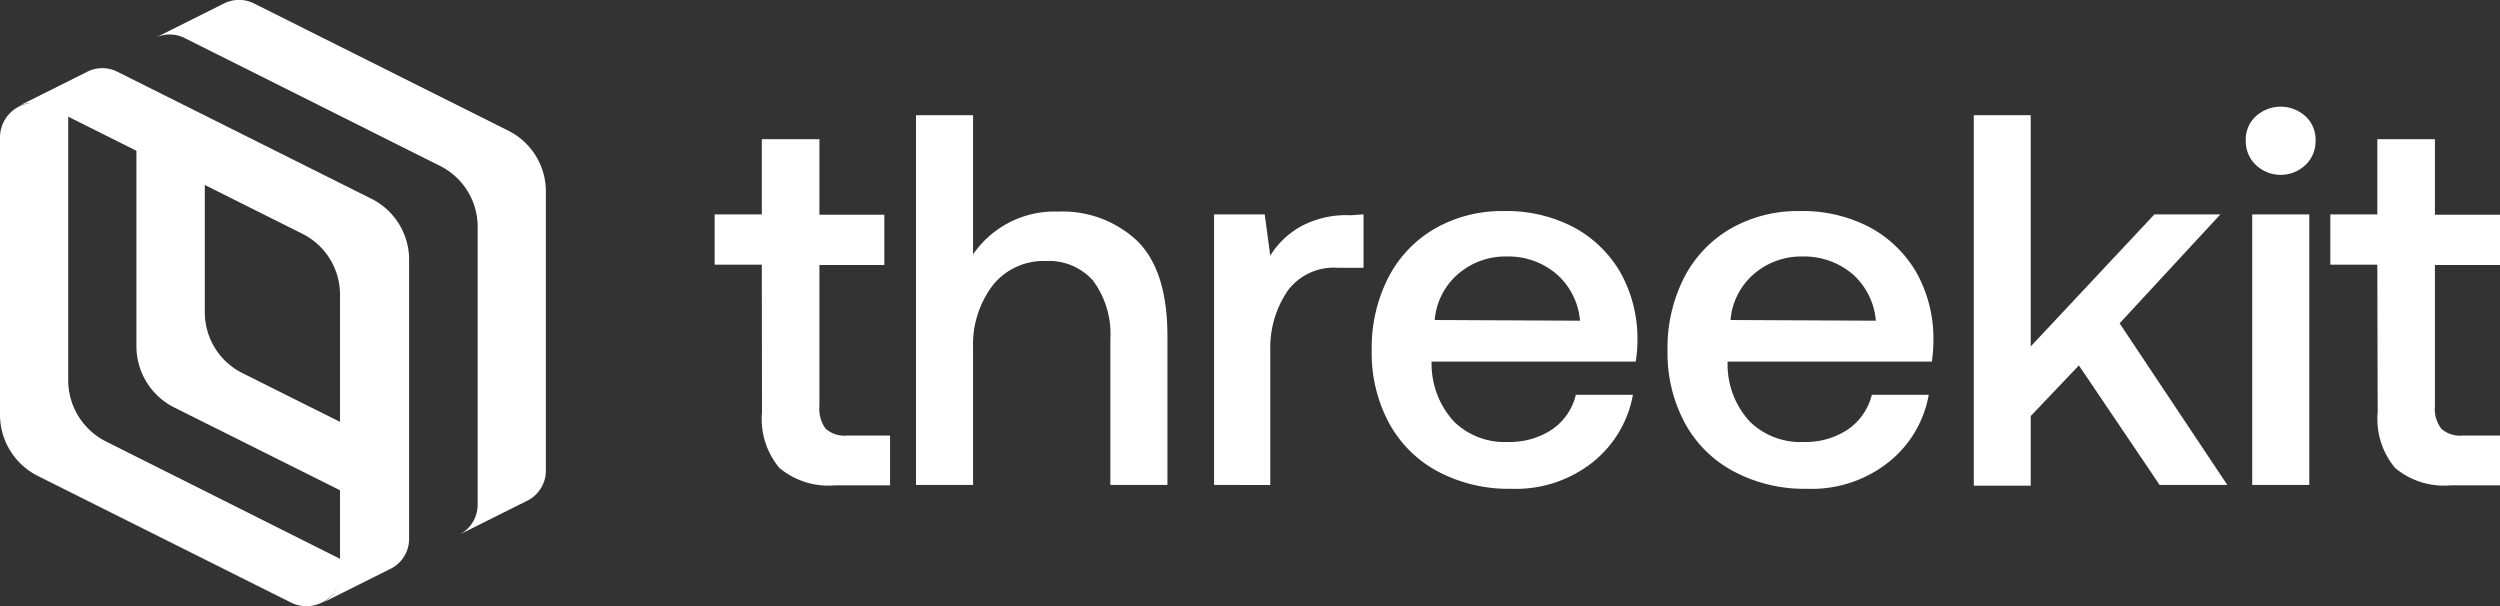<svg id="Layer_1" data-name="Layer 1" xmlns="http://www.w3.org/2000/svg" viewBox="0 0 143.67 34.84">
    <rect x="0" y="0" width="143.67" height="34.84" fill="#333333" stroke="none"/>
    <style>
        .threekit-logo {
            fill: #fff;
        }
    </style>
    <title>threekit_logo</title>
    <path class="threekit-logo"
        d="M22.57,25.76l-8.64-4.32a3.9,3.9,0,0,1-2.16-3.5V8.77l-3.93-2V19.9A3.94,3.94,0,0,0,10,23.41l12.25,6.12Z" />
    <path class="threekit-logo"
        d="M6.09,25.37a3.94,3.94,0,0,1-2.17-3.51V6.63L2.84,6.09A2,2,0,0,0,0,7.84v16a3.94,3.94,0,0,0,2.17,3.51l14.6,7.3a2,2,0,0,0,2.84-1.76v-.74Z" />
    <path class="threekit-logo"
        d="M29.21,7.51,14.6.2a1.92,1.92,0,0,0-1.73,0v0l-4,2h0a1.91,1.91,0,0,1,1.77,0l14.6,7.31A3.91,3.91,0,0,1,27.45,13V29a1.94,1.94,0,0,1-1.12,1.76h0v0l4-2h0A1.93,1.93,0,0,0,31.37,27V11A3.9,3.9,0,0,0,29.21,7.51Z" />
    <path class="threekit-logo"
        d="M21.36,11.43,6.76,4.13A1.92,1.92,0,0,0,5,4.13v0l-4,2h0a1.94,1.94,0,0,1,1.77,0l14.6,7.3a3.91,3.91,0,0,1,2.17,3.51v16a1.94,1.94,0,0,1-1.12,1.76h0v0l4-2h0a1.92,1.92,0,0,0,1.09-1.74v-16A3.91,3.91,0,0,0,21.36,11.43Z" />
    <path class="threekit-logo"
        d="M43.78,15.21H41.07V12.32h2.71V8h3.31v4.34h3.73v2.89H47.09v8.1a1.92,1.92,0,0,0,.36,1.31,1.64,1.64,0,0,0,1.24.39h2.46v2.86H48a4.39,4.39,0,0,1-3.21-1,4.38,4.38,0,0,1-1-3.19Z" />
    <path class="threekit-logo"
        d="M65.35,13.84q1.74,1.71,1.74,5.47v8.56H63.81V19.49a5.15,5.15,0,0,0-1-3.37A3.4,3.4,0,0,0,60.08,15a3.73,3.73,0,0,0-3,1.36A5.63,5.63,0,0,0,55.92,20v7.87H52.64V6.62h3.28v8a5.67,5.67,0,0,1,4.89-2.46A6.26,6.26,0,0,1,65.35,13.84Z" />
    <path class="threekit-logo"
        d="M78.36,12.32v3.07H76.9A3.3,3.3,0,0,0,74,16.71,5.82,5.82,0,0,0,73,20.1v7.77H69.77V12.32h2.91L73,14.69A4.84,4.84,0,0,1,74.78,13a5.52,5.52,0,0,1,2.85-.63Z" />
    <path class="threekit-logo"
        d="M79.8,15.92a6.9,6.9,0,0,1,2.67-2.79,7.75,7.75,0,0,1,3.93-1,8.33,8.33,0,0,1,4,.91,6.84,6.84,0,0,1,2.7,2.58,7.77,7.77,0,0,1,1,3.92,7.58,7.58,0,0,1-.1,1.24H82.27V21a4.91,4.91,0,0,0,1.28,3.22,4.16,4.16,0,0,0,3.1,1.18,4.43,4.43,0,0,0,2.53-.71,3.35,3.35,0,0,0,1.38-2h3.28a6.4,6.4,0,0,1-2.32,3.88,7.1,7.1,0,0,1-4.66,1.52,8.71,8.71,0,0,1-4.24-1,6.89,6.89,0,0,1-2.79-2.77,8.47,8.47,0,0,1-1-4.16A8.86,8.86,0,0,1,79.8,15.92Zm11,2.51a4,4,0,0,0-1.36-2.69,4.26,4.26,0,0,0-2.86-1,4.16,4.16,0,0,0-2.78,1,3.91,3.91,0,0,0-1.35,2.65Z" />
    <path class="threekit-logo"
        d="M96.8,15.92a6.9,6.9,0,0,1,2.67-2.79,7.76,7.76,0,0,1,3.94-1,8.32,8.32,0,0,1,4,.91,6.84,6.84,0,0,1,2.7,2.58,7.77,7.77,0,0,1,1,3.92,8.83,8.83,0,0,1-.09,1.24H99.28V21a4.86,4.86,0,0,0,1.27,3.22,4.16,4.16,0,0,0,3.1,1.18,4.4,4.4,0,0,0,2.53-.71,3.41,3.41,0,0,0,1.39-2h3.27a6.36,6.36,0,0,1-2.32,3.88,7.1,7.1,0,0,1-4.66,1.52,8.64,8.64,0,0,1-4.23-1,6.85,6.85,0,0,1-2.8-2.77,8.47,8.47,0,0,1-1-4.16A8.86,8.86,0,0,1,96.8,15.92Zm11,2.51a4,4,0,0,0-1.35-2.69,4.31,4.31,0,0,0-2.87-1,4.16,4.16,0,0,0-2.78,1,3.91,3.91,0,0,0-1.35,2.65Z" />
    <path class="threekit-logo"
        d="M116.7,6.62V19.91l7.11-7.59h3.79l-5.79,6.26L128,27.87h-3.89L119.47,21l-2.77,2.91v4h-3.27V6.62Z" />
    <path class="threekit-logo"
        d="M132.49,6.68a1.81,1.81,0,0,1,.58,1.39,1.86,1.86,0,0,1-.58,1.41,2.07,2.07,0,0,1-2.85,0,1.86,1.86,0,0,1-.58-1.41,1.81,1.81,0,0,1,.58-1.39,2.12,2.12,0,0,1,2.85,0Zm.22,5.64V27.87h-3.28V12.32Z" />
    <path class="threekit-logo"
        d="M136.62,15.21h-2.7V12.32h2.7V8h3.31v4.34h3.74v2.89h-3.74v8.1a1.87,1.87,0,0,0,.37,1.31,1.63,1.63,0,0,0,1.24.39H144v2.86h-3.16a4.36,4.36,0,0,1-3.2-1,4.38,4.38,0,0,1-1-3.19Z" />
</svg>